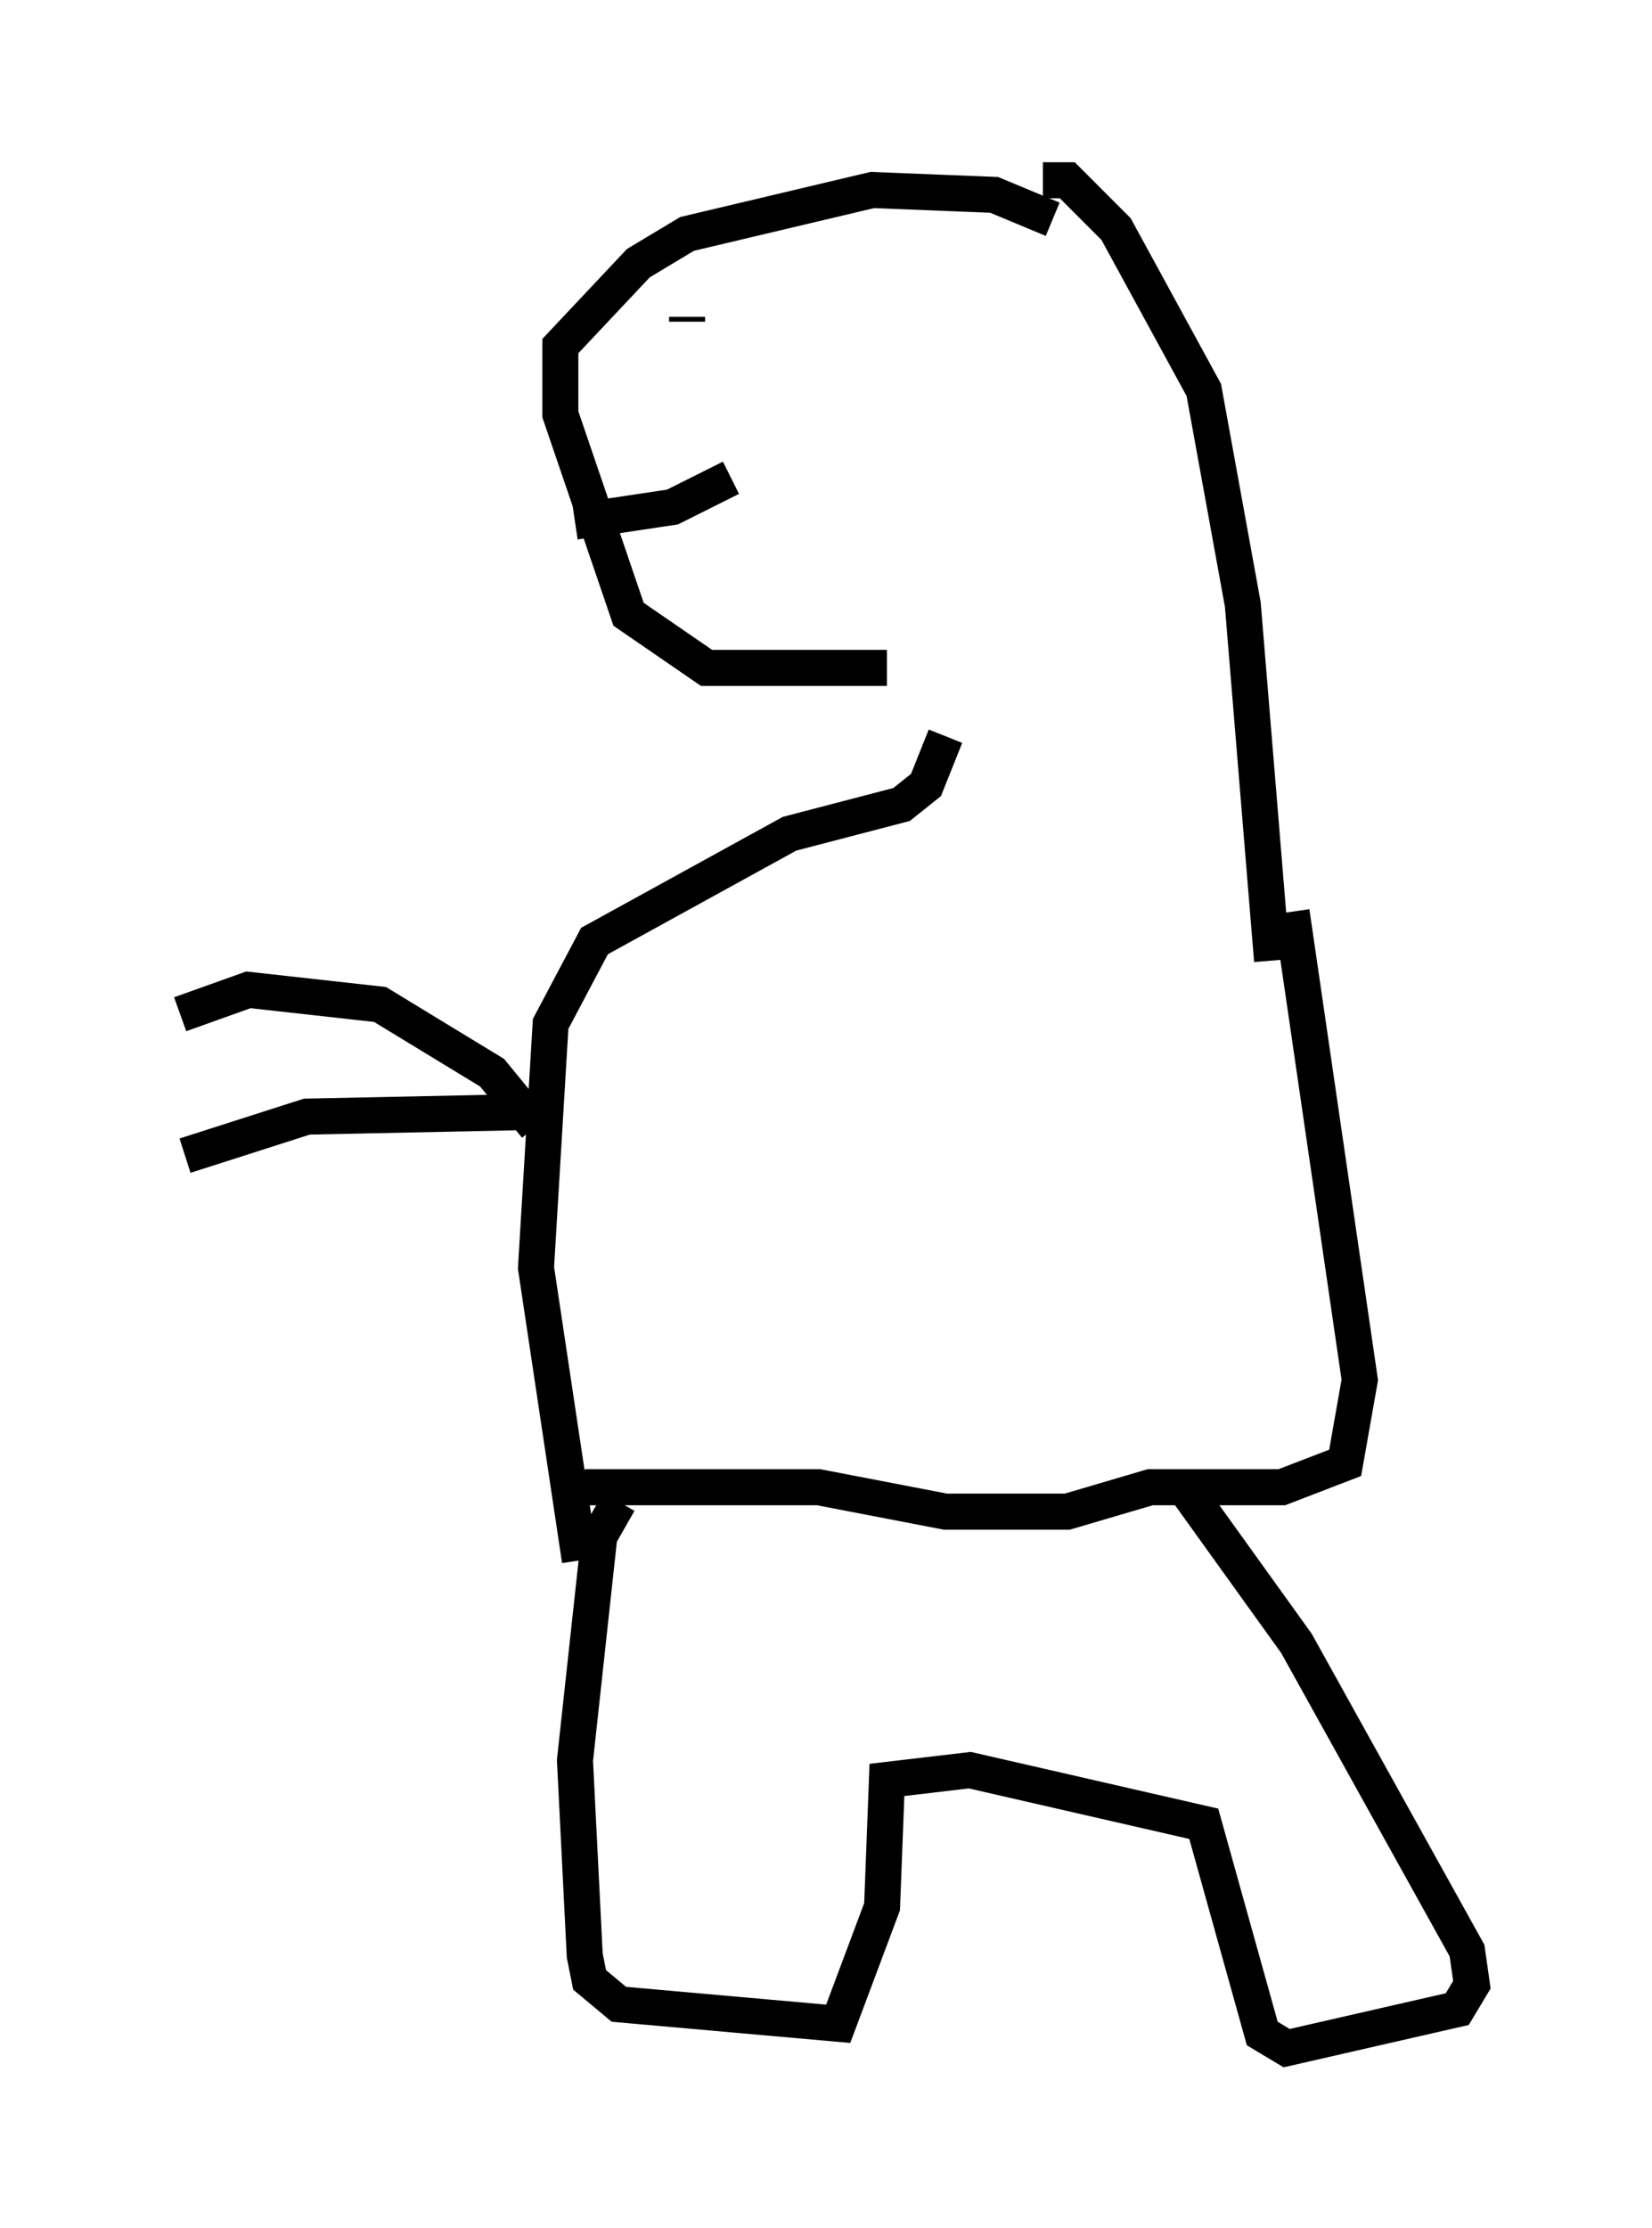 <?xml version="1.0" encoding="utf-8" ?>
<svg baseProfile="full" height="61.826" version="1.1" width="45.859" xmlns="http://www.w3.org/2000/svg" xmlns:ev="http://www.w3.org/2001/xml-events" xmlns:xlink="http://www.w3.org/1999/xlink"><defs /><rect fill="white" height="61.826" width="45.859" x="0" y="0" /><path d="M26.786, 19.344 m-2.165, -0.812 l-5.007, 0.0 -2.165, -1.488 l-1.894, -5.548 0.0, -1.894 l2.165, -2.3 1.353, -0.812 l5.142, -1.218 3.383, 0.135 l1.624, 0.677 m-8.931, 7.172 l-1.624, 0.812 -2.706, 0.406 m3.112, -5.548 l0.0, -0.135 m9.878, -3.789 l0.677, 0.0 1.353, 1.353 l2.436, 4.465 1.083, 5.954 l0.812, 9.878 m-9.066, -6.225 l-0.541, 1.353 -0.677, 0.541 l-3.112, 0.812 -5.413, 2.977 l-1.218, 2.3 -0.406, 6.766 l1.218, 8.119 m19.756, -17.997 l1.894, 12.99 -0.406, 2.3 l-1.759, 0.677 -3.654, 0.0 l-2.3, 0.677 -3.383, 0.0 l-3.518, -0.677 -6.495, 0.0 m-1.353, -10.013 l-1.218, -1.488 -3.112, -1.894 l-3.654, -0.406 -1.894, 0.677 m10.013, 2.706 l-6.495, 0.135 -3.383, 1.083 m12.043, 9.607 l-0.541, 0.947 -0.677, 6.225 l0.271, 5.413 0.135, 0.677 l0.812, 0.677 6.089, 0.541 l1.218, -3.248 0.135, -3.518 l2.3, -0.271 6.495, 1.488 l1.624, 5.819 0.677, 0.406 l4.736, -1.083 0.406, -0.677 l-0.135, -0.947 -4.736, -8.525 l-3.112, -4.33 " fill="none" stroke="black" stroke-width="1" /></svg>